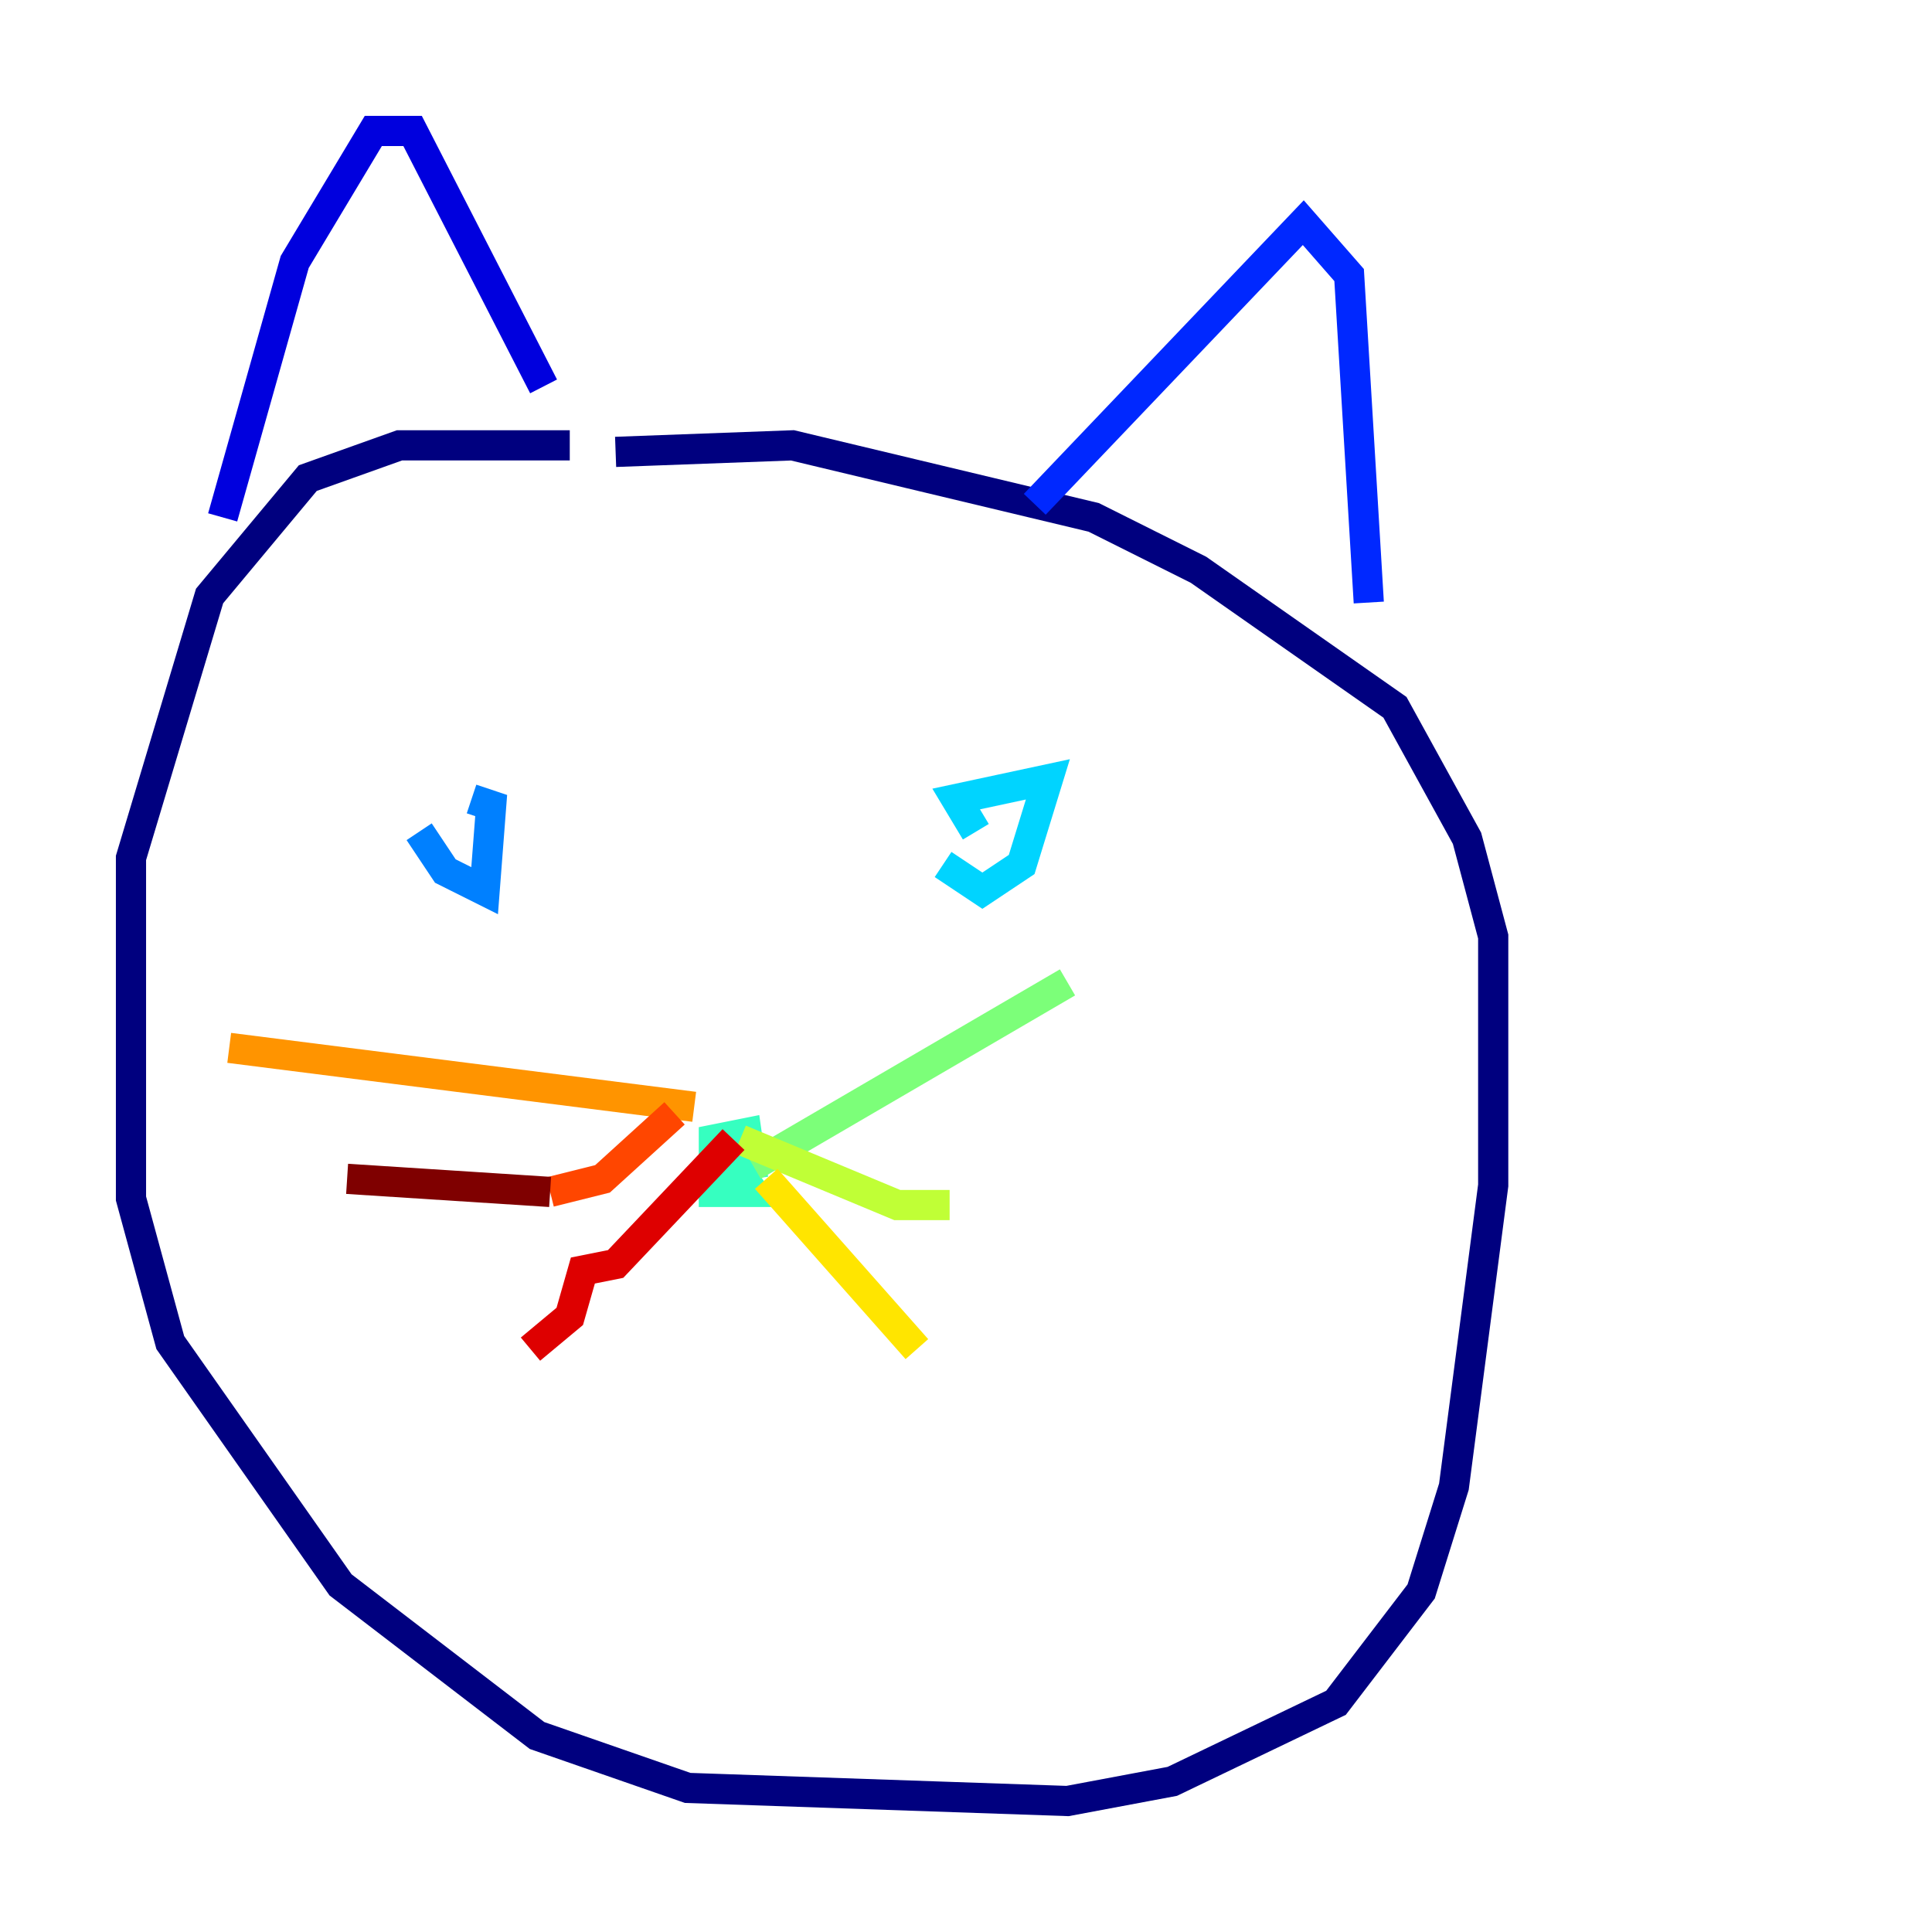 <?xml version="1.0" encoding="utf-8" ?>
<svg baseProfile="tiny" height="128" version="1.2" viewBox="0,0,128,128" width="128" xmlns="http://www.w3.org/2000/svg" xmlns:ev="http://www.w3.org/2001/xml-events" xmlns:xlink="http://www.w3.org/1999/xlink"><defs /><polyline fill="none" points="37.749,29.505 26.468,29.505 20.393,31.675 13.885,39.485 8.678,56.841 8.678,79.403 11.281,88.949 22.563,105.003 35.58,114.983 45.559,118.454 70.725,119.322 77.668,118.02 88.515,112.814 94.156,105.437 96.325,98.495 98.929,78.536 98.929,62.047 97.193,55.539 92.42,46.861 79.403,37.749 72.461,34.278 52.502,29.505 40.786,29.939" stroke="#00007f" stroke-width="2" /><polyline fill="none" points="14.752,34.278 19.525,17.356 24.732,8.678 27.336,8.678 36.014,25.6" stroke="#0000de" stroke-width="2" /><polyline fill="none" points="68.556,33.41 86.346,14.752 89.383,18.224 90.685,39.919" stroke="#0028ff" stroke-width="2" /><polyline fill="none" points="27.77,55.105 29.505,57.709 32.108,59.01 32.542,53.37 31.241,52.936" stroke="#0080ff" stroke-width="2" /><polyline fill="none" points="62.481,57.275 65.085,59.01 67.688,57.275 69.424,51.634 63.349,52.936 64.651,55.105" stroke="#00d4ff" stroke-width="2" /><polyline fill="none" points="47.729,75.932 48.163,78.536 47.729,75.932 49.898,78.969 47.295,78.969 47.295,75.498 49.464,75.064 49.898,78.102" stroke="#36ffc0" stroke-width="2" /><polyline fill="none" points="49.898,77.234 70.725,65.085" stroke="#7cff79" stroke-width="2" /><polyline fill="none" points="49.031,75.498 59.444,79.837 62.915,79.837" stroke="#c0ff36" stroke-width="2" /><polyline fill="none" points="50.766,78.102 60.746,89.383" stroke="#ffe500" stroke-width="2" /><polyline fill="none" points="45.993,73.329 15.186,69.424" stroke="#ff9400" stroke-width="2" /><polyline fill="none" points="44.691,73.763 39.919,78.102 36.447,78.969" stroke="#ff4600" stroke-width="2" /><polyline fill="none" points="48.597,75.498 40.786,83.742 38.617,84.176 37.749,87.214 35.146,89.383" stroke="#de0000" stroke-width="2" /><polyline fill="none" points="36.447,78.969 22.997,78.102" stroke="#7f0000" stroke-width="2" /></svg>